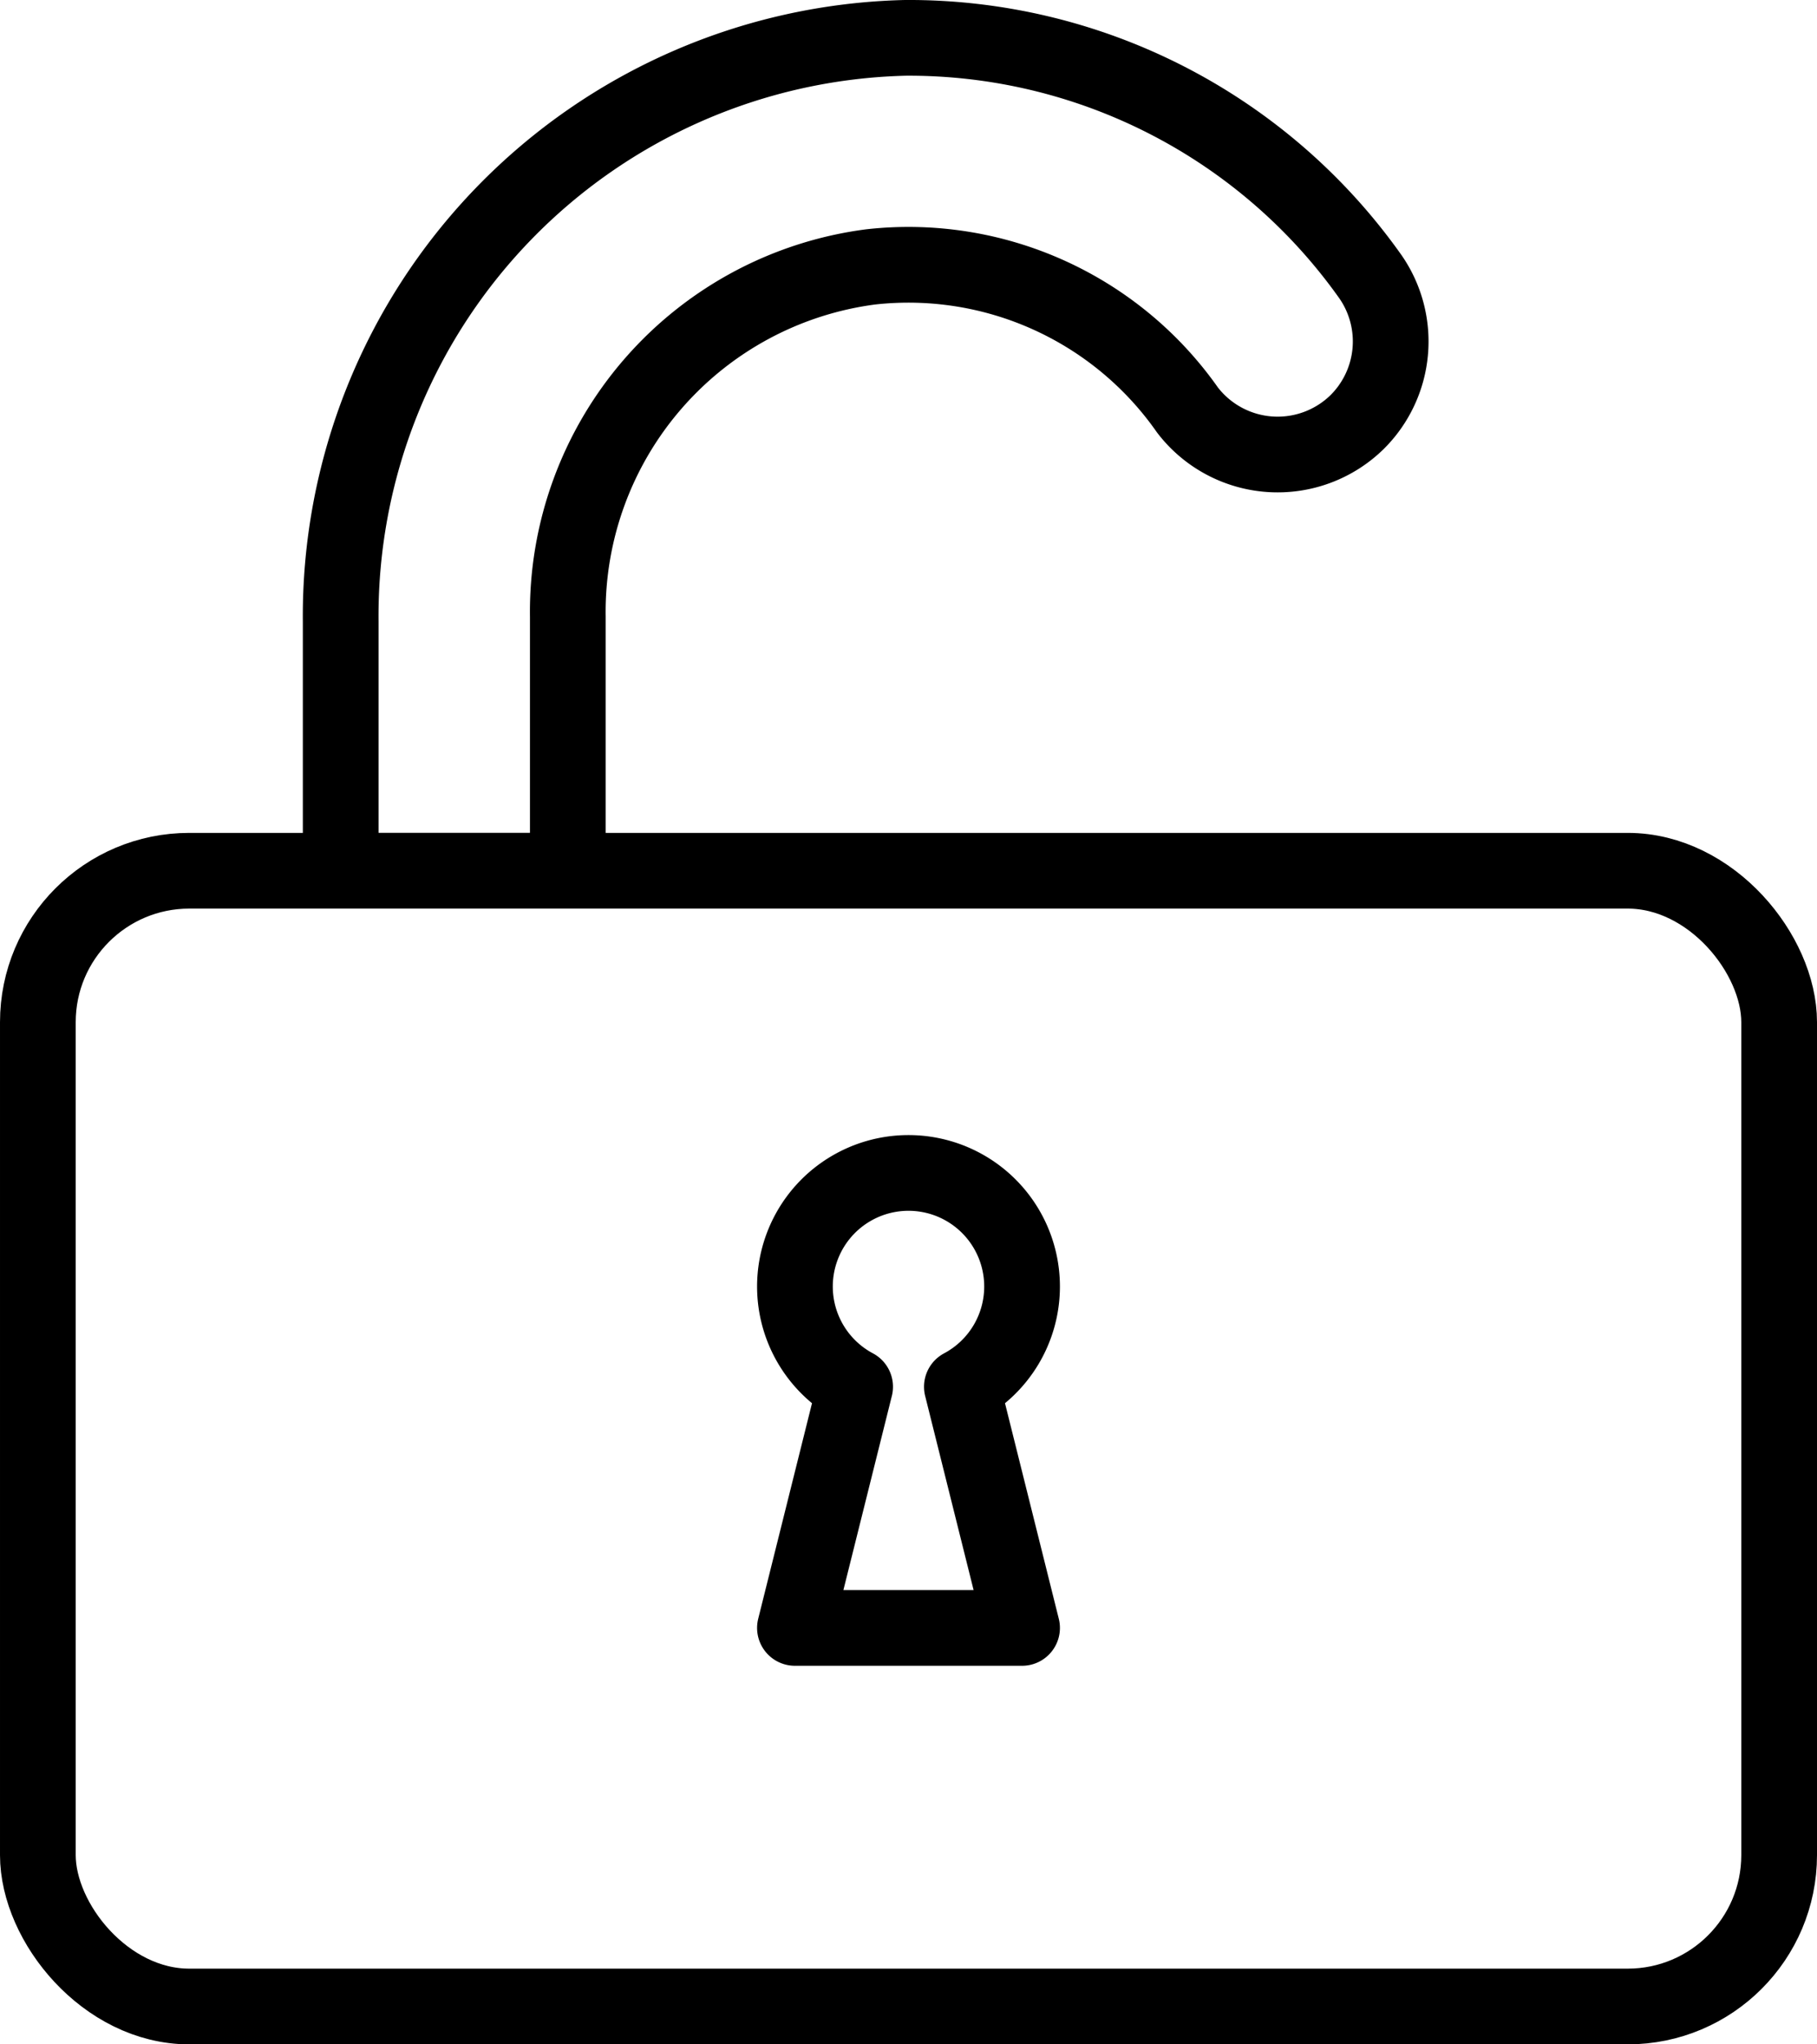 <svg xmlns="http://www.w3.org/2000/svg" viewBox="0 0 48 54"><defs><style>.cls-1{fill:none;stroke:#000;stroke-linecap:round;stroke-linejoin:round;stroke-width:2px}</style></defs><g id="Слой_2" data-name="Слой 2"><g id="Уплотнитель"><path class="cls-1" d="M31.37 10.83A9 9 0 0023 7.05a9.19 9.19 0 00-8 9.24V23H9v-6.58A15.28 15.28 0 0123.92 1a14.94 14.94 0 0112.29 6.32 3 3 0 01-.35 3.82 3 3 0 01-4.49-.31z"/><rect class="cls-1" x="1" y="23" width="46" height="30" rx="4"/><path class="cls-1" d="M27 34a3 3 0 10-4.41 2.63L21 43h6l-1.59-6.37A3 3 0 0027 34z"/></g></g></svg>